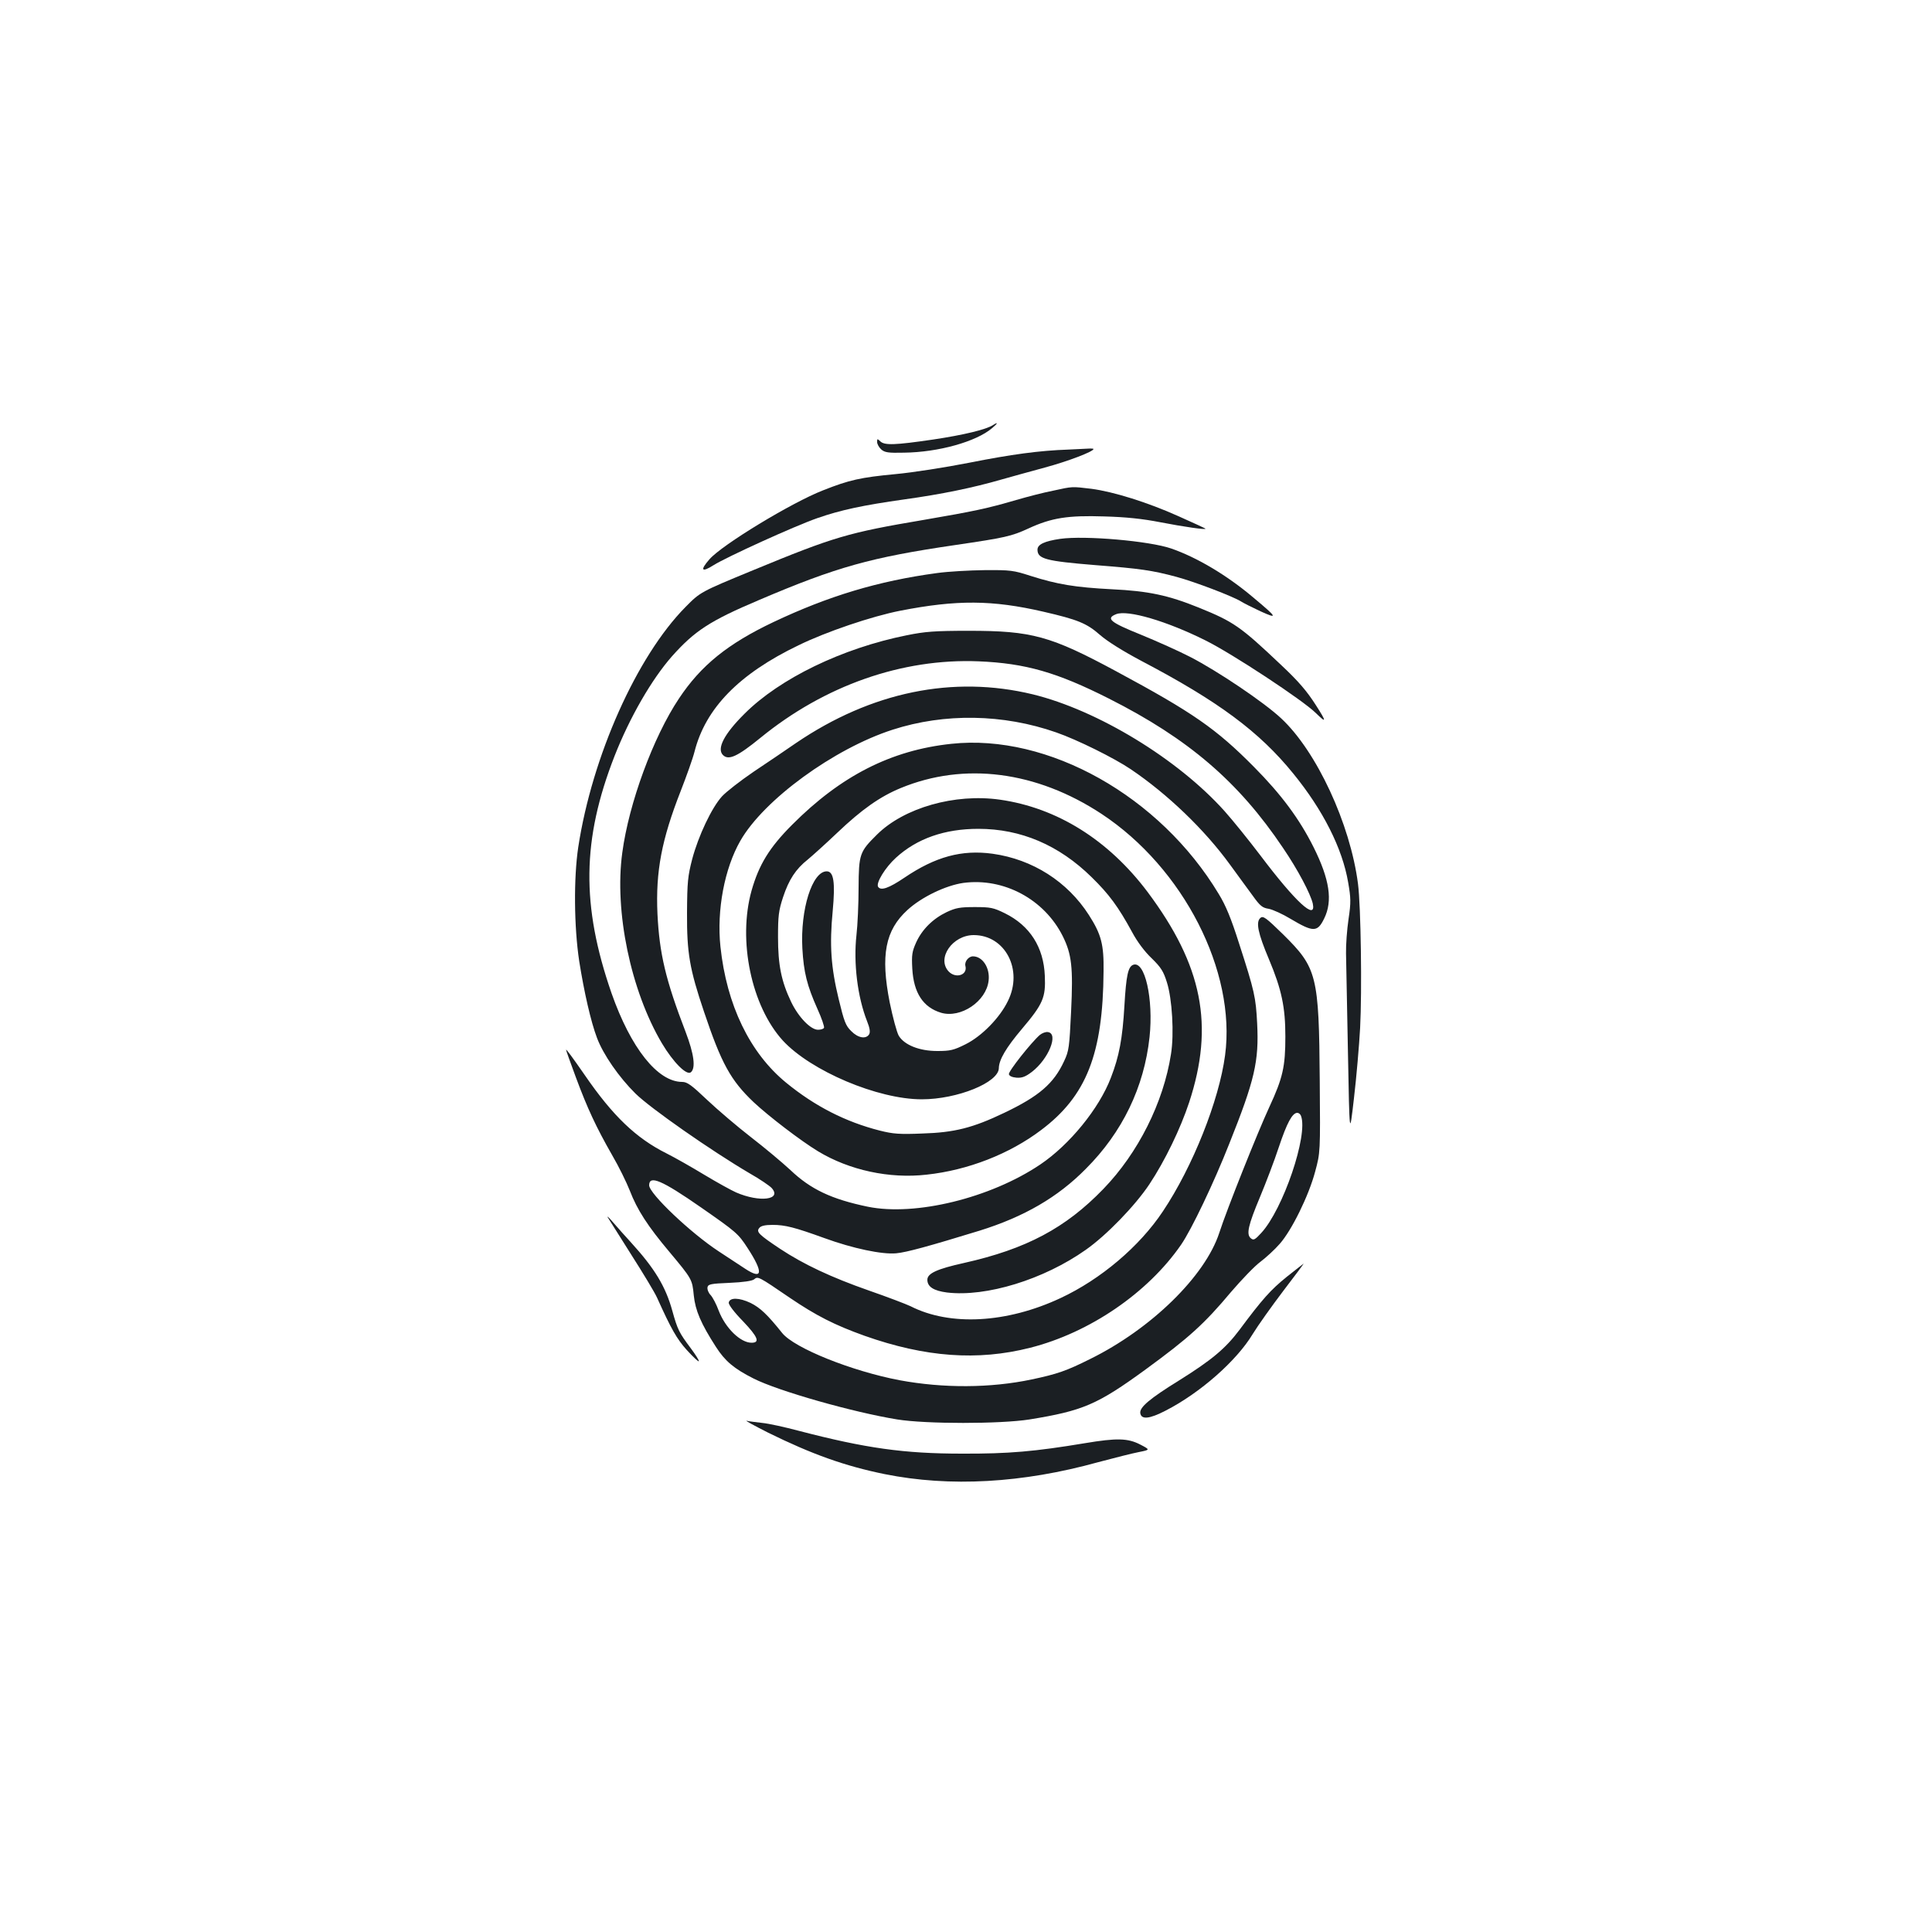 <?xml version="1.0" standalone="no"?>
<!DOCTYPE svg PUBLIC "-//W3C//DTD SVG 20010904//EN"
 "http://www.w3.org/TR/2001/REC-SVG-20010904/DTD/svg10.dtd">
<svg version="1.0" xmlns="http://www.w3.org/2000/svg"
 width="1000pt" height="1000pt" viewBox="0 0 1000 1000"
 preserveAspectRatio="xMidYMid meet">
<g transform="translate(0,1000) scale(0.1,-0.1)"
fill="#1b1f23" stroke="none">
<path d="M5140 7800 c-35 -23 -150 -51 -310 -75 -198 -29 -252 -31 -274 -9
-15 14 -16 14 -16 -4 0 -10 9 -27 21 -38 18 -16 36 -19 118 -17 178 2 374 57
456 127 30 25 33 34 5 16z"/>
<path d="M5530 7673 c-150 -5 -296 -25 -513 -68 -122 -24 -294 -51 -382 -59
-180 -17 -239 -30 -375 -84 -162 -63 -523 -282 -588 -357 -50 -57 -41 -70 22
-30 65 41 418 202 536 243 120 42 237 67 450 97 195 27 358 61 500 102 47 13
149 42 228 63 122 33 252 83 252 96 0 2 -12 3 -27 2 -16 -1 -62 -3 -103 -5z"/>
<path d="M5450 7460 c-47 -9 -132 -31 -190 -48 -151 -44 -217 -58 -479 -103
-391 -66 -463 -87 -882 -260 -274 -113 -274 -113 -351 -191 -252 -255 -483
-772 -555 -1243 -24 -160 -22 -411 5 -590 25 -158 60 -313 92 -397 32 -86 114
-204 199 -288 77 -76 392 -296 591 -413 53 -30 104 -65 114 -76 55 -61 -62
-76 -184 -23 -25 11 -99 52 -164 91 -66 40 -154 90 -196 111 -158 79 -278 194
-423 405 -63 91 -97 137 -97 131 0 -3 23 -68 51 -143 59 -159 104 -256 188
-403 34 -58 74 -140 91 -183 38 -99 93 -184 205 -317 117 -140 118 -142 126
-225 8 -78 37 -146 115 -267 47 -73 93 -112 194 -163 128 -65 516 -175 744
-212 149 -24 532 -24 685 0 276 45 350 76 601 259 223 163 303 235 442 401 55
64 123 135 152 156 29 22 74 63 100 93 62 70 150 249 183 373 27 100 27 100
24 470 -4 548 -14 585 -190 759 -88 86 -103 97 -117 85 -25 -21 -13 -79 44
-214 66 -157 85 -249 85 -400 0 -156 -13 -214 -83 -365 -59 -127 -220 -530
-259 -651 -73 -224 -352 -497 -668 -653 -124 -62 -171 -78 -303 -106 -214 -45
-457 -46 -684 -4 -247 47 -545 166 -608 245 -76 95 -113 130 -163 155 -59 28
-108 29 -113 2 -2 -10 27 -49 74 -97 77 -81 89 -111 44 -111 -58 0 -136 77
-170 166 -12 33 -31 69 -42 81 -11 11 -18 29 -16 40 3 16 17 19 114 23 71 3
117 10 127 18 20 17 22 16 186 -96 136 -92 230 -140 386 -196 314 -111 585
-131 857 -62 308 78 609 284 781 533 54 78 170 321 250 524 131 328 154 425
144 622 -7 135 -13 165 -94 415 -40 126 -68 195 -105 255 -304 506 -883 831
-1384 777 -312 -33 -572 -166 -824 -419 -118 -118 -172 -207 -210 -341 -72
-258 -1 -597 162 -776 145 -157 491 -304 719 -304 184 0 399 87 399 162 1 43
37 105 120 203 109 129 123 162 118 274 -6 148 -77 260 -207 324 -59 29 -74
32 -156 32 -76 0 -98 -4 -145 -26 -71 -34 -127 -89 -158 -157 -21 -47 -24 -64
-20 -136 7 -125 56 -200 149 -228 102 -30 234 59 246 166 8 66 -31 126 -81
126 -23 0 -45 -28 -39 -50 12 -47 -50 -67 -87 -28 -63 68 20 188 130 188 163
0 257 -180 177 -341 -42 -87 -135 -182 -219 -224 -62 -31 -80 -35 -147 -35
-92 0 -170 31 -199 79 -10 17 -31 95 -47 173 -48 244 -23 373 92 478 73 67
198 127 289 140 209 28 419 -84 515 -276 46 -93 54 -160 43 -389 -9 -185 -11
-204 -36 -257 -54 -117 -130 -182 -310 -268 -163 -78 -258 -102 -424 -107
-119 -5 -152 -2 -220 15 -177 45 -336 126 -485 248 -188 154 -308 402 -340
704 -20 189 21 405 103 548 121 212 484 477 788 575 269 87 573 82 847 -14
107 -37 299 -132 385 -190 190 -128 383 -313 515 -495 40 -54 92 -127 117
-160 38 -53 50 -63 83 -68 21 -4 72 -27 113 -52 118 -70 139 -70 174 2 45 91
28 203 -55 369 -73 146 -167 273 -309 416 -195 197 -316 281 -710 493 -343
185 -439 211 -765 211 -178 0 -227 -4 -321 -23 -335 -67 -658 -224 -840 -406
-106 -105 -145 -181 -112 -214 29 -29 75 -8 194 89 332 271 733 412 1129 396
243 -10 406 -57 675 -193 410 -207 671 -430 901 -773 77 -113 142 -237 154
-288 19 -92 -90 9 -271 249 -60 79 -143 182 -186 230 -242 270 -657 522 -992
604 -413 100 -836 13 -1226 -252 -52 -36 -151 -103 -220 -149 -69 -47 -142
-104 -163 -127 -53 -58 -122 -204 -154 -324 -23 -89 -26 -118 -27 -279 -1
-207 13 -290 88 -512 90 -268 138 -355 257 -468 78 -73 244 -200 333 -254 162
-98 370 -143 562 -121 214 23 429 107 593 231 234 176 320 393 323 821 2 140
-12 192 -76 292 -111 173 -291 288 -498 317 -160 22 -296 -15 -457 -124 -80
-54 -122 -69 -136 -47 -12 20 37 100 92 150 109 100 253 150 427 150 220 0
417 -84 586 -250 91 -89 138 -153 210 -285 26 -49 65 -101 101 -135 48 -47 61
-67 79 -125 27 -85 38 -266 21 -371 -39 -251 -170 -512 -350 -698 -196 -203
-400 -311 -721 -383 -140 -31 -190 -54 -190 -87 0 -36 32 -57 102 -66 203 -24
500 67 718 221 107 75 255 228 329 339 81 122 161 288 206 424 131 399 69 709
-215 1089 -203 270 -469 436 -765 478 -233 33 -496 -42 -636 -181 -90 -89 -94
-101 -95 -275 0 -82 -5 -193 -11 -245 -16 -144 5 -319 55 -446 14 -35 17 -55
11 -67 -16 -27 -58 -20 -93 16 -29 28 -37 50 -65 166 -40 164 -48 280 -31 455
14 151 5 206 -31 206 -75 0 -137 -197 -126 -399 7 -124 24 -192 78 -313 22
-48 37 -93 34 -98 -3 -6 -17 -10 -31 -10 -38 0 -101 65 -139 144 -51 107 -68
191 -68 336 0 108 3 136 26 206 30 91 66 146 128 195 23 19 92 81 153 139 126
120 221 187 328 231 329 136 703 88 1040 -134 423 -279 697 -814 639 -1249
-31 -234 -168 -578 -322 -808 -121 -182 -322 -352 -530 -449 -278 -130 -572
-146 -776 -42 -23 11 -120 48 -215 81 -197 69 -339 136 -460 216 -111 74 -125
88 -108 108 8 11 30 16 69 16 65 0 115 -13 267 -68 148 -54 300 -86 373 -79
54 5 170 37 431 117 231 72 405 173 550 320 190 190 302 423 330 682 21 197
-24 398 -85 374 -26 -10 -36 -55 -45 -211 -10 -171 -27 -262 -70 -373 -61
-160 -214 -347 -365 -449 -258 -174 -647 -269 -893 -219 -188 39 -296 90 -401
190 -42 39 -134 116 -204 170 -71 55 -173 142 -227 193 -81 77 -103 93 -129
93 -127 0 -266 175 -366 460 -157 453 -153 795 16 1227 78 199 192 397 298
517 117 131 196 183 449 290 403 172 580 221 1017 285 258 38 290 45 379 86
119 55 204 68 390 62 113 -3 199 -12 291 -30 124 -24 242 -41 234 -33 -2 2
-65 31 -139 64 -160 72 -337 127 -451 142 -102 12 -95 13 -199 -10z m1284
-3236 c38 -99 -93 -484 -206 -606 -33 -36 -40 -39 -54 -27 -24 20 -14 66 48
214 30 72 74 187 97 257 42 126 70 178 96 178 7 0 16 -7 19 -16z m-3105 -474
c181 -126 192 -135 240 -209 83 -127 79 -168 -12 -108 -29 19 -90 59 -137 90
-145 95 -360 299 -360 342 0 54 65 27 269 -115z"/>
<path d="M5488 7211 c-82 -12 -118 -29 -118 -56 0 -48 43 -59 299 -80 231 -18
295 -27 421 -61 93 -25 295 -102 335 -128 11 -7 56 -30 99 -50 93 -42 88 -33
-39 73 -135 114 -290 206 -423 252 -113 39 -446 68 -574 50z"/>
<path d="M4851 7034 c-305 -41 -563 -119 -848 -254 -236 -112 -375 -224 -489
-396 -133 -199 -259 -542 -293 -797 -42 -305 44 -715 205 -987 59 -99 128
-168 150 -150 26 22 16 95 -27 208 -104 270 -136 407 -146 612 -10 220 22 385
120 635 30 77 63 169 72 205 57 224 230 402 538 550 143 70 379 150 527 179
292 57 476 56 740 -5 178 -41 225 -60 293 -120 39 -34 119 -84 217 -136 396
-208 608 -365 784 -582 154 -189 254 -387 284 -563 14 -81 15 -103 2 -190 -8
-54 -14 -134 -13 -178 1 -44 5 -276 10 -515 8 -435 8 -435 31 -235 13 110 27
274 32 365 10 191 4 628 -11 745 -40 311 -215 688 -399 858 -89 83 -328 244
-470 317 -58 30 -172 81 -255 115 -159 64 -183 84 -128 106 60 24 263 -36 463
-136 139 -69 503 -309 570 -375 57 -56 57 -47 1 40 -46 72 -89 123 -182 210
-209 198 -244 222 -424 295 -158 64 -261 86 -450 95 -191 10 -281 25 -420 69
-89 29 -105 31 -238 30 -78 -1 -189 -7 -246 -15z"/>
<path d="M5382 4643 c-43 -37 -163 -188 -160 -203 2 -9 16 -16 39 -18 28 -2
46 4 80 30 86 66 140 198 83 206 -11 2 -30 -5 -42 -15z"/>
<path d="M3145 3700 c5 -8 59 -94 121 -192 62 -97 123 -198 135 -225 73 -162
102 -213 154 -271 32 -35 60 -61 62 -58 3 3 -16 33 -42 68 -60 80 -68 96 -95
193 -35 127 -92 220 -213 353 -28 31 -70 77 -91 102 -21 25 -35 38 -31 30z"/>
<path d="M6660 3391 c-83 -67 -126 -115 -245 -275 -72 -96 -144 -156 -312
-261 -152 -94 -205 -139 -201 -169 5 -35 47 -31 132 13 179 92 367 258 450
396 27 44 98 144 158 223 60 78 107 142 106 142 -2 -1 -41 -32 -88 -69z"/>
<path d="M3975 2585 c227 -112 398 -173 604 -215 338 -68 713 -47 1106 62 83
22 177 46 209 52 60 12 60 12 8 39 -64 33 -120 35 -287 7 -259 -43 -394 -55
-635 -54 -301 0 -499 28 -845 118 -71 19 -157 38 -190 41 -33 4 -69 8 -80 11
-11 2 39 -25 110 -61z"/>
</g>
</svg>
